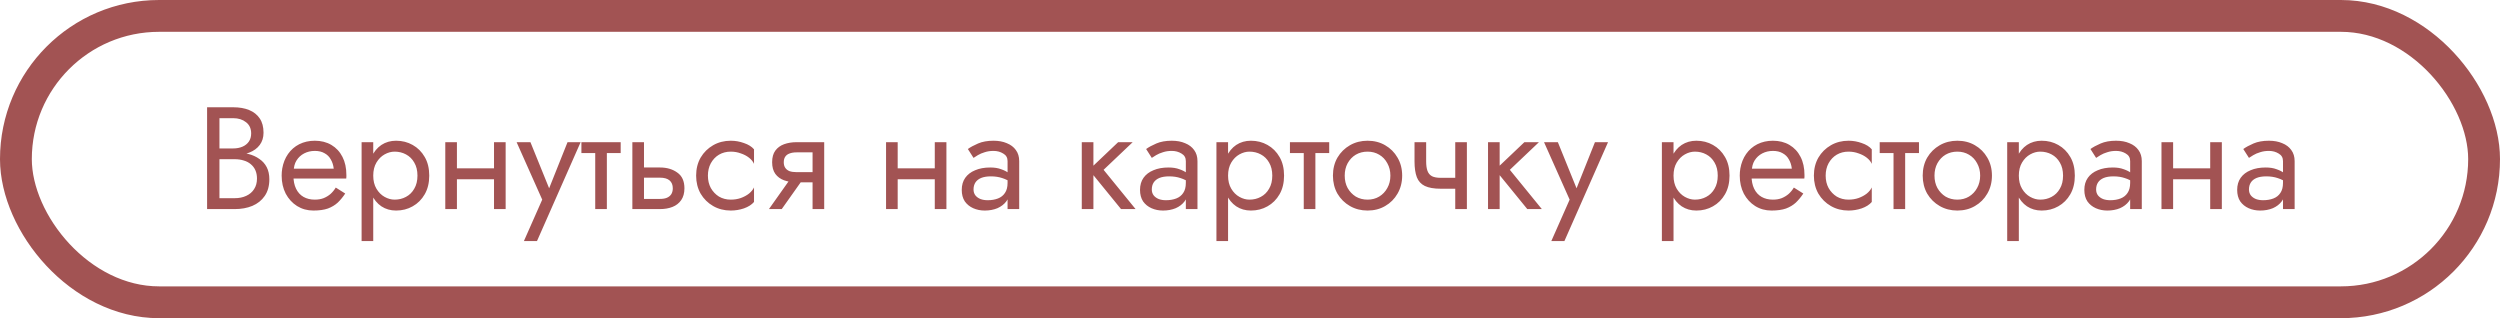 <svg width="550" height="70" viewBox="0 0 550 70" fill="none" xmlns="http://www.w3.org/2000/svg">
<rect x="3.5" y="3.5" width="543" height="63" rx="31.5" stroke="#A25353" stroke-width="7"/>
<path d="M47.704 34.16V32.656H51.32C52.067 32.656 52.739 32.528 53.336 32.272C53.933 32.016 54.403 31.643 54.744 31.152C55.085 30.661 55.256 30.064 55.256 29.36C55.256 28.293 54.883 27.472 54.136 26.896C53.389 26.299 52.451 26 51.32 26H48.28V43.6H51.64C52.6 43.6 53.443 43.429 54.168 43.088C54.915 42.747 55.491 42.256 55.896 41.616C56.323 40.976 56.536 40.197 56.536 39.28C56.536 38.597 56.419 37.989 56.184 37.456C55.949 36.923 55.608 36.475 55.16 36.112C54.733 35.749 54.221 35.483 53.624 35.312C53.027 35.12 52.365 35.024 51.64 35.024H47.704V33.52H51.64C52.728 33.52 53.731 33.637 54.648 33.872C55.565 34.107 56.365 34.469 57.048 34.96C57.752 35.429 58.296 36.037 58.68 36.784C59.064 37.531 59.256 38.416 59.256 39.44C59.256 40.912 58.915 42.139 58.232 43.12C57.571 44.08 56.664 44.805 55.512 45.296C54.381 45.765 53.091 46 51.64 46H45.56V23.6H51.32C52.664 23.6 53.827 23.803 54.808 24.208C55.811 24.613 56.589 25.232 57.144 26.064C57.699 26.875 57.976 27.92 57.976 29.2C57.976 30.245 57.699 31.141 57.144 31.888C56.589 32.635 55.811 33.2 54.808 33.584C53.827 33.968 52.664 34.16 51.32 34.16H47.704ZM63.596 39.28V37.104H73.42C73.334 36.336 73.121 35.664 72.78 35.088C72.46 34.491 72.001 34.032 71.404 33.712C70.828 33.371 70.113 33.2 69.26 33.2C68.406 33.2 67.628 33.381 66.924 33.744C66.22 34.107 65.654 34.629 65.228 35.312C64.822 35.973 64.62 36.763 64.62 37.68L64.556 38.64C64.556 39.771 64.748 40.731 65.132 41.52C65.516 42.309 66.06 42.907 66.764 43.312C67.468 43.717 68.3 43.92 69.26 43.92C69.985 43.92 70.625 43.813 71.18 43.6C71.756 43.365 72.268 43.056 72.716 42.672C73.164 42.267 73.548 41.797 73.868 41.264L75.948 42.576C75.457 43.323 74.913 43.984 74.316 44.56C73.718 45.115 72.993 45.552 72.14 45.872C71.286 46.171 70.22 46.32 68.94 46.32C67.617 46.32 66.422 45.989 65.356 45.328C64.31 44.667 63.478 43.76 62.86 42.608C62.262 41.435 61.964 40.112 61.964 38.64C61.964 38.363 61.974 38.096 61.996 37.84C62.017 37.584 62.049 37.328 62.092 37.072C62.305 35.856 62.732 34.789 63.372 33.872C64.012 32.955 64.833 32.24 65.836 31.728C66.86 31.216 68.001 30.96 69.26 30.96C70.646 30.96 71.862 31.269 72.908 31.888C73.953 32.507 74.764 33.381 75.34 34.512C75.916 35.621 76.204 36.955 76.204 38.512C76.204 38.64 76.204 38.768 76.204 38.896C76.204 39.024 76.193 39.152 76.172 39.28H63.596ZM82.112 53.04H79.552V31.28H82.112V53.04ZM94.433 38.64C94.433 40.219 94.102 41.584 93.441 42.736C92.779 43.888 91.894 44.773 90.784 45.392C89.697 46.011 88.481 46.32 87.136 46.32C85.921 46.32 84.843 46.011 83.904 45.392C82.987 44.773 82.262 43.888 81.728 42.736C81.216 41.584 80.96 40.219 80.96 38.64C80.96 37.04 81.216 35.675 81.728 34.544C82.262 33.392 82.987 32.507 83.904 31.888C84.843 31.269 85.921 30.96 87.136 30.96C88.481 30.96 89.697 31.269 90.784 31.888C91.894 32.507 92.779 33.392 93.441 34.544C94.102 35.675 94.433 37.04 94.433 38.64ZM91.841 38.64C91.841 37.509 91.606 36.549 91.136 35.76C90.689 34.971 90.081 34.373 89.312 33.968C88.566 33.563 87.734 33.36 86.817 33.36C86.07 33.36 85.334 33.563 84.609 33.968C83.883 34.373 83.286 34.971 82.817 35.76C82.347 36.549 82.112 37.509 82.112 38.64C82.112 39.771 82.347 40.731 82.817 41.52C83.286 42.309 83.883 42.907 84.609 43.312C85.334 43.717 86.07 43.92 86.817 43.92C87.734 43.92 88.566 43.717 89.312 43.312C90.081 42.907 90.689 42.309 91.136 41.52C91.606 40.731 91.841 39.771 91.841 38.64ZM99.466 39.44V37.04H110.347V39.44H99.466ZM108.683 31.28H111.243V46H108.683V31.28ZM97.963 31.28H100.523V46H97.963V31.28ZM127.736 31.28L118.136 53.04H115.256L119.288 43.92L113.656 31.28H116.696L121.368 42.8L120.312 42.672L124.856 31.28H127.736ZM127.91 31.28H136.55V33.68H127.91V31.28ZM130.95 31.92H133.51V46H130.95V31.92ZM139.119 31.28H141.679V46H139.119V31.28ZM140.623 39.088V36.848H145.199C146.713 36.848 147.983 37.221 149.007 37.968C150.052 38.693 150.575 39.845 150.575 41.424C150.575 42.469 150.34 43.333 149.871 44.016C149.401 44.699 148.761 45.2 147.951 45.52C147.14 45.84 146.223 46 145.199 46H140.623V43.76H145.199C145.817 43.76 146.329 43.675 146.735 43.504C147.161 43.312 147.481 43.045 147.695 42.704C147.908 42.341 148.015 41.915 148.015 41.424C148.015 40.677 147.78 40.101 147.311 39.696C146.841 39.291 146.137 39.088 145.199 39.088H140.623ZM155.74 38.64C155.74 39.664 155.953 40.571 156.38 41.36C156.828 42.149 157.425 42.779 158.172 43.248C158.94 43.696 159.804 43.92 160.764 43.92C161.553 43.92 162.289 43.803 162.972 43.568C163.676 43.312 164.284 42.981 164.796 42.576C165.308 42.149 165.67 41.701 165.884 41.232V44.432C165.372 45.029 164.636 45.499 163.676 45.84C162.737 46.16 161.766 46.32 160.764 46.32C159.334 46.32 158.044 45.989 156.891 45.328C155.74 44.667 154.822 43.76 154.14 42.608C153.478 41.435 153.148 40.112 153.148 38.64C153.148 37.147 153.478 35.824 154.14 34.672C154.822 33.52 155.74 32.613 156.891 31.952C158.044 31.291 159.334 30.96 160.764 30.96C161.766 30.96 162.737 31.131 163.676 31.472C164.636 31.792 165.372 32.251 165.884 32.848V36.048C165.67 35.557 165.308 35.109 164.796 34.704C164.284 34.299 163.676 33.979 162.972 33.744C162.289 33.488 161.553 33.36 160.764 33.36C159.804 33.36 158.94 33.584 158.172 34.032C157.425 34.48 156.828 35.109 156.38 35.92C155.953 36.709 155.74 37.616 155.74 38.64ZM171.981 46H169.165L174.605 38.32H177.421L171.981 46ZM181.325 46H178.765V31.28H181.325V46ZM179.821 37.872V40.112H175.245C174.242 40.112 173.325 39.963 172.493 39.664C171.682 39.365 171.042 38.896 170.573 38.256C170.103 37.595 169.869 36.741 169.869 35.696C169.869 34.629 170.103 33.776 170.573 33.136C171.042 32.496 171.682 32.027 172.493 31.728C173.325 31.429 174.242 31.28 175.245 31.28H179.821V33.52H175.245C174.626 33.52 174.103 33.605 173.677 33.776C173.271 33.925 172.962 34.16 172.749 34.48C172.535 34.8 172.429 35.205 172.429 35.696C172.429 36.187 172.535 36.592 172.749 36.912C172.962 37.232 173.271 37.477 173.677 37.648C174.103 37.797 174.626 37.872 175.245 37.872H179.821ZM196.435 39.44V37.04H207.315V39.44H196.435ZM205.651 31.28H208.211V46H205.651V31.28ZM194.931 31.28H197.491V46H194.931V31.28ZM214.177 41.68C214.177 42.192 214.316 42.629 214.593 42.992C214.87 43.333 215.244 43.6 215.713 43.792C216.182 43.963 216.705 44.048 217.281 44.048C218.134 44.048 218.892 43.92 219.553 43.664C220.214 43.408 220.726 43.003 221.089 42.448C221.473 41.893 221.665 41.157 221.665 40.24L222.177 41.84C222.177 42.779 221.921 43.589 221.409 44.272C220.918 44.933 220.257 45.445 219.425 45.808C218.593 46.149 217.665 46.32 216.641 46.32C215.724 46.32 214.881 46.149 214.113 45.808C213.345 45.467 212.726 44.965 212.257 44.304C211.809 43.621 211.585 42.779 211.585 41.776C211.585 40.731 211.841 39.845 212.353 39.12C212.865 38.395 213.59 37.84 214.529 37.456C215.468 37.051 216.577 36.848 217.857 36.848C218.796 36.848 219.596 36.976 220.257 37.232C220.94 37.467 221.484 37.744 221.889 38.064C222.294 38.363 222.572 38.608 222.721 38.8V40.304C221.996 39.792 221.26 39.419 220.513 39.184C219.766 38.928 218.924 38.8 217.985 38.8C217.132 38.8 216.417 38.917 215.841 39.152C215.286 39.387 214.87 39.717 214.593 40.144C214.316 40.571 214.177 41.083 214.177 41.68ZM214.177 34.736L212.929 32.784C213.484 32.379 214.23 31.973 215.169 31.568C216.108 31.163 217.238 30.96 218.561 30.96C219.692 30.96 220.673 31.141 221.505 31.504C222.358 31.845 223.02 32.347 223.489 33.008C223.98 33.669 224.225 34.48 224.225 35.44V46H221.665V35.44C221.665 34.693 221.345 34.139 220.705 33.776C220.086 33.392 219.372 33.2 218.561 33.2C217.857 33.2 217.217 33.296 216.641 33.488C216.065 33.659 215.564 33.872 215.137 34.128C214.732 34.363 214.412 34.565 214.177 34.736ZM237.99 31.28H240.55V46H237.99V31.28ZM245.99 31.28H249.19L242.79 37.36L249.83 46H246.63L239.59 37.36L245.99 31.28ZM253.396 41.68C253.396 42.192 253.534 42.629 253.812 42.992C254.089 43.333 254.462 43.6 254.932 43.792C255.401 43.963 255.924 44.048 256.5 44.048C257.353 44.048 258.11 43.92 258.772 43.664C259.433 43.408 259.945 43.003 260.308 42.448C260.692 41.893 260.884 41.157 260.884 40.24L261.396 41.84C261.396 42.779 261.14 43.589 260.628 44.272C260.137 44.933 259.476 45.445 258.644 45.808C257.812 46.149 256.884 46.32 255.86 46.32C254.942 46.32 254.1 46.149 253.332 45.808C252.564 45.467 251.945 44.965 251.476 44.304C251.028 43.621 250.804 42.779 250.804 41.776C250.804 40.731 251.06 39.845 251.572 39.12C252.084 38.395 252.809 37.84 253.748 37.456C254.686 37.051 255.796 36.848 257.076 36.848C258.014 36.848 258.814 36.976 259.476 37.232C260.158 37.467 260.702 37.744 261.108 38.064C261.513 38.363 261.79 38.608 261.94 38.8V40.304C261.214 39.792 260.478 39.419 259.732 39.184C258.985 38.928 258.142 38.8 257.204 38.8C256.35 38.8 255.636 38.917 255.06 39.152C254.505 39.387 254.089 39.717 253.812 40.144C253.534 40.571 253.396 41.083 253.396 41.68ZM253.396 34.736L252.148 32.784C252.702 32.379 253.449 31.973 254.388 31.568C255.326 31.163 256.457 30.96 257.78 30.96C258.91 30.96 259.892 31.141 260.724 31.504C261.577 31.845 262.238 32.347 262.708 33.008C263.198 33.669 263.444 34.48 263.444 35.44V46H260.884V35.44C260.884 34.693 260.564 34.139 259.924 33.776C259.305 33.392 258.59 33.2 257.78 33.2C257.076 33.2 256.436 33.296 255.86 33.488C255.284 33.659 254.782 33.872 254.356 34.128C253.95 34.363 253.63 34.565 253.396 34.736ZM270.175 53.04H267.615V31.28H270.175V53.04ZM282.495 38.64C282.495 40.219 282.164 41.584 281.503 42.736C280.842 43.888 279.956 44.773 278.847 45.392C277.759 46.011 276.543 46.32 275.199 46.32C273.983 46.32 272.906 46.011 271.967 45.392C271.05 44.773 270.324 43.888 269.791 42.736C269.279 41.584 269.023 40.219 269.023 38.64C269.023 37.04 269.279 35.675 269.791 34.544C270.324 33.392 271.05 32.507 271.967 31.888C272.906 31.269 273.983 30.96 275.199 30.96C276.543 30.96 277.759 31.269 278.847 31.888C279.956 32.507 280.842 33.392 281.503 34.544C282.164 35.675 282.495 37.04 282.495 38.64ZM279.903 38.64C279.903 37.509 279.668 36.549 279.199 35.76C278.751 34.971 278.143 34.373 277.375 33.968C276.628 33.563 275.796 33.36 274.879 33.36C274.132 33.36 273.396 33.563 272.671 33.968C271.946 34.373 271.348 34.971 270.879 35.76C270.41 36.549 270.175 37.509 270.175 38.64C270.175 39.771 270.41 40.731 270.879 41.52C271.348 42.309 271.946 42.907 272.671 43.312C273.396 43.717 274.132 43.92 274.879 43.92C275.796 43.92 276.628 43.717 277.375 43.312C278.143 42.907 278.751 42.309 279.199 41.52C279.668 40.731 279.903 39.771 279.903 38.64ZM283.785 31.28H292.425V33.68H283.785V31.28ZM286.825 31.92H289.385V46H286.825V31.92ZM293.245 38.64C293.245 37.147 293.576 35.824 294.237 34.672C294.92 33.52 295.837 32.613 296.989 31.952C298.141 31.291 299.432 30.96 300.861 30.96C302.312 30.96 303.602 31.291 304.733 31.952C305.885 32.613 306.792 33.52 307.453 34.672C308.136 35.824 308.477 37.147 308.477 38.64C308.477 40.112 308.136 41.435 307.453 42.608C306.792 43.76 305.885 44.667 304.733 45.328C303.602 45.989 302.312 46.32 300.861 46.32C299.432 46.32 298.141 45.989 296.989 45.328C295.837 44.667 294.92 43.76 294.237 42.608C293.576 41.435 293.245 40.112 293.245 38.64ZM295.837 38.64C295.837 39.664 296.05 40.571 296.477 41.36C296.925 42.149 297.522 42.779 298.269 43.248C299.037 43.696 299.901 43.92 300.861 43.92C301.821 43.92 302.674 43.696 303.421 43.248C304.189 42.779 304.786 42.149 305.213 41.36C305.661 40.571 305.885 39.664 305.885 38.64C305.885 37.616 305.661 36.709 305.213 35.92C304.786 35.109 304.189 34.48 303.421 34.032C302.674 33.584 301.821 33.36 300.861 33.36C299.901 33.36 299.037 33.584 298.269 34.032C297.522 34.48 296.925 35.109 296.477 35.92C296.05 36.709 295.837 37.616 295.837 38.64ZM316.954 41.52V39.12H321.978V41.52H316.954ZM320.154 31.28H322.714V46H320.154V31.28ZM313.754 31.28V35.504C313.754 36.357 313.85 37.051 314.042 37.584C314.234 38.117 314.564 38.512 315.034 38.768C315.503 39.003 316.143 39.12 316.954 39.12V41.52C315.482 41.52 314.319 41.317 313.466 40.912C312.634 40.507 312.047 39.867 311.706 38.992C311.364 38.096 311.194 36.933 311.194 35.504V31.28H313.754ZM327.365 31.28H329.925V46H327.365V31.28ZM335.365 31.28H338.565L332.165 37.36L339.205 46H336.005L328.965 37.36L335.365 31.28ZM353.768 31.28L344.168 53.04H341.288L345.32 43.92L339.688 31.28H342.728L347.4 42.8L346.344 42.672L350.888 31.28H353.768ZM368.175 53.04H365.615V31.28H368.175V53.04ZM380.495 38.64C380.495 40.219 380.164 41.584 379.503 42.736C378.842 43.888 377.956 44.773 376.847 45.392C375.759 46.011 374.543 46.32 373.199 46.32C371.983 46.32 370.906 46.011 369.967 45.392C369.05 44.773 368.324 43.888 367.791 42.736C367.279 41.584 367.023 40.219 367.023 38.64C367.023 37.04 367.279 35.675 367.791 34.544C368.324 33.392 369.05 32.507 369.967 31.888C370.906 31.269 371.983 30.96 373.199 30.96C374.543 30.96 375.759 31.269 376.847 31.888C377.956 32.507 378.842 33.392 379.503 34.544C380.164 35.675 380.495 37.04 380.495 38.64ZM377.903 38.64C377.903 37.509 377.668 36.549 377.199 35.76C376.751 34.971 376.143 34.373 375.375 33.968C374.628 33.563 373.796 33.36 372.879 33.36C372.132 33.36 371.396 33.563 370.671 33.968C369.946 34.373 369.348 34.971 368.879 35.76C368.41 36.549 368.175 37.509 368.175 38.64C368.175 39.771 368.41 40.731 368.879 41.52C369.348 42.309 369.946 42.907 370.671 43.312C371.396 43.717 372.132 43.92 372.879 43.92C373.796 43.92 374.628 43.717 375.375 43.312C376.143 42.907 376.751 42.309 377.199 41.52C377.668 40.731 377.903 39.771 377.903 38.64ZM384.377 39.28V37.104H394.201C394.116 36.336 393.902 35.664 393.561 35.088C393.241 34.491 392.782 34.032 392.185 33.712C391.609 33.371 390.894 33.2 390.041 33.2C389.188 33.2 388.409 33.381 387.705 33.744C387.001 34.107 386.436 34.629 386.009 35.312C385.604 35.973 385.401 36.763 385.401 37.68L385.337 38.64C385.337 39.771 385.529 40.731 385.913 41.52C386.297 42.309 386.841 42.907 387.545 43.312C388.249 43.717 389.081 43.92 390.041 43.92C390.766 43.92 391.406 43.813 391.961 43.6C392.537 43.365 393.049 43.056 393.497 42.672C393.945 42.267 394.329 41.797 394.649 41.264L396.729 42.576C396.238 43.323 395.694 43.984 395.097 44.56C394.5 45.115 393.774 45.552 392.921 45.872C392.068 46.171 391.001 46.32 389.721 46.32C388.398 46.32 387.204 45.989 386.137 45.328C385.092 44.667 384.26 43.76 383.641 42.608C383.044 41.435 382.745 40.112 382.745 38.64C382.745 38.363 382.756 38.096 382.777 37.84C382.798 37.584 382.83 37.328 382.873 37.072C383.086 35.856 383.513 34.789 384.153 33.872C384.793 32.955 385.614 32.24 386.617 31.728C387.641 31.216 388.782 30.96 390.041 30.96C391.428 30.96 392.644 31.269 393.689 31.888C394.734 32.507 395.545 33.381 396.121 34.512C396.697 35.621 396.985 36.955 396.985 38.512C396.985 38.64 396.985 38.768 396.985 38.896C396.985 39.024 396.974 39.152 396.953 39.28H384.377ZM401.646 38.64C401.646 39.664 401.859 40.571 402.286 41.36C402.734 42.149 403.331 42.779 404.078 43.248C404.846 43.696 405.71 43.92 406.67 43.92C407.459 43.92 408.195 43.803 408.878 43.568C409.582 43.312 410.19 42.981 410.702 42.576C411.214 42.149 411.576 41.701 411.79 41.232V44.432C411.278 45.029 410.542 45.499 409.582 45.84C408.643 46.16 407.672 46.32 406.67 46.32C405.24 46.32 403.95 45.989 402.798 45.328C401.646 44.667 400.728 43.76 400.046 42.608C399.384 41.435 399.054 40.112 399.054 38.64C399.054 37.147 399.384 35.824 400.046 34.672C400.728 33.52 401.646 32.613 402.798 31.952C403.95 31.291 405.24 30.96 406.67 30.96C407.672 30.96 408.643 31.131 409.582 31.472C410.542 31.792 411.278 32.251 411.79 32.848V36.048C411.576 35.557 411.214 35.109 410.702 34.704C410.19 34.299 409.582 33.979 408.878 33.744C408.195 33.488 407.459 33.36 406.67 33.36C405.71 33.36 404.846 33.584 404.078 34.032C403.331 34.48 402.734 35.109 402.286 35.92C401.859 36.709 401.646 37.616 401.646 38.64ZM413.535 31.28H422.175V33.68H413.535V31.28ZM416.575 31.92H419.135V46H416.575V31.92ZM422.995 38.64C422.995 37.147 423.326 35.824 423.987 34.672C424.67 33.52 425.587 32.613 426.739 31.952C427.891 31.291 429.182 30.96 430.611 30.96C432.062 30.96 433.352 31.291 434.483 31.952C435.635 32.613 436.542 33.52 437.203 34.672C437.886 35.824 438.227 37.147 438.227 38.64C438.227 40.112 437.886 41.435 437.203 42.608C436.542 43.76 435.635 44.667 434.483 45.328C433.352 45.989 432.062 46.32 430.611 46.32C429.182 46.32 427.891 45.989 426.739 45.328C425.587 44.667 424.67 43.76 423.987 42.608C423.326 41.435 422.995 40.112 422.995 38.64ZM425.587 38.64C425.587 39.664 425.8 40.571 426.227 41.36C426.675 42.149 427.272 42.779 428.019 43.248C428.787 43.696 429.651 43.92 430.611 43.92C431.571 43.92 432.424 43.696 433.171 43.248C433.939 42.779 434.536 42.149 434.963 41.36C435.411 40.571 435.635 39.664 435.635 38.64C435.635 37.616 435.411 36.709 434.963 35.92C434.536 35.109 433.939 34.48 433.171 34.032C432.424 33.584 431.571 33.36 430.611 33.36C429.651 33.36 428.787 33.584 428.019 34.032C427.272 34.48 426.675 35.109 426.227 35.92C425.8 36.709 425.587 37.616 425.587 38.64ZM444.144 53.04H441.584V31.28H444.144V53.04ZM456.464 38.64C456.464 40.219 456.133 41.584 455.472 42.736C454.81 43.888 453.925 44.773 452.816 45.392C451.728 46.011 450.512 46.32 449.168 46.32C447.952 46.32 446.874 46.011 445.936 45.392C445.018 44.773 444.293 43.888 443.76 42.736C443.248 41.584 442.992 40.219 442.992 38.64C442.992 37.04 443.248 35.675 443.76 34.544C444.293 33.392 445.018 32.507 445.936 31.888C446.874 31.269 447.952 30.96 449.168 30.96C450.512 30.96 451.728 31.269 452.816 31.888C453.925 32.507 454.81 33.392 455.472 34.544C456.133 35.675 456.464 37.04 456.464 38.64ZM453.872 38.64C453.872 37.509 453.637 36.549 453.168 35.76C452.72 34.971 452.112 34.373 451.344 33.968C450.597 33.563 449.765 33.36 448.848 33.36C448.101 33.36 447.365 33.563 446.64 33.968C445.914 34.373 445.317 34.971 444.848 35.76C444.378 36.549 444.144 37.509 444.144 38.64C444.144 39.771 444.378 40.731 444.848 41.52C445.317 42.309 445.914 42.907 446.64 43.312C447.365 43.717 448.101 43.92 448.848 43.92C449.765 43.92 450.597 43.717 451.344 43.312C452.112 42.907 452.72 42.309 453.168 41.52C453.637 40.731 453.872 39.771 453.872 38.64ZM461.146 41.68C461.146 42.192 461.284 42.629 461.562 42.992C461.839 43.333 462.212 43.6 462.682 43.792C463.151 43.963 463.674 44.048 464.25 44.048C465.103 44.048 465.86 43.92 466.522 43.664C467.183 43.408 467.695 43.003 468.058 42.448C468.442 41.893 468.634 41.157 468.634 40.24L469.146 41.84C469.146 42.779 468.89 43.589 468.378 44.272C467.887 44.933 467.226 45.445 466.394 45.808C465.562 46.149 464.634 46.32 463.61 46.32C462.692 46.32 461.85 46.149 461.082 45.808C460.314 45.467 459.695 44.965 459.226 44.304C458.778 43.621 458.554 42.779 458.554 41.776C458.554 40.731 458.81 39.845 459.322 39.12C459.834 38.395 460.559 37.84 461.498 37.456C462.436 37.051 463.546 36.848 464.826 36.848C465.764 36.848 466.564 36.976 467.226 37.232C467.908 37.467 468.452 37.744 468.858 38.064C469.263 38.363 469.54 38.608 469.69 38.8V40.304C468.964 39.792 468.228 39.419 467.482 39.184C466.735 38.928 465.892 38.8 464.954 38.8C464.1 38.8 463.386 38.917 462.81 39.152C462.255 39.387 461.839 39.717 461.562 40.144C461.284 40.571 461.146 41.083 461.146 41.68ZM461.146 34.736L459.898 32.784C460.452 32.379 461.199 31.973 462.138 31.568C463.076 31.163 464.207 30.96 465.53 30.96C466.66 30.96 467.642 31.141 468.474 31.504C469.327 31.845 469.988 32.347 470.458 33.008C470.948 33.669 471.194 34.48 471.194 35.44V46H468.634V35.44C468.634 34.693 468.314 34.139 467.674 33.776C467.055 33.392 466.34 33.2 465.53 33.2C464.826 33.2 464.186 33.296 463.61 33.488C463.034 33.659 462.532 33.872 462.106 34.128C461.7 34.363 461.38 34.565 461.146 34.736ZM477.029 39.44V37.04H487.909V39.44H477.029ZM486.245 31.28H488.805V46H486.245V31.28ZM475.525 31.28H478.085V46H475.525V31.28ZM494.771 41.68C494.771 42.192 494.909 42.629 495.187 42.992C495.464 43.333 495.837 43.6 496.307 43.792C496.776 43.963 497.299 44.048 497.875 44.048C498.728 44.048 499.485 43.92 500.147 43.664C500.808 43.408 501.32 43.003 501.683 42.448C502.067 41.893 502.259 41.157 502.259 40.24L502.771 41.84C502.771 42.779 502.515 43.589 502.003 44.272C501.512 44.933 500.851 45.445 500.019 45.808C499.187 46.149 498.259 46.32 497.235 46.32C496.317 46.32 495.475 46.149 494.707 45.808C493.939 45.467 493.32 44.965 492.851 44.304C492.403 43.621 492.179 42.779 492.179 41.776C492.179 40.731 492.435 39.845 492.947 39.12C493.459 38.395 494.184 37.84 495.123 37.456C496.061 37.051 497.171 36.848 498.451 36.848C499.389 36.848 500.189 36.976 500.851 37.232C501.533 37.467 502.077 37.744 502.483 38.064C502.888 38.363 503.165 38.608 503.315 38.8V40.304C502.589 39.792 501.853 39.419 501.107 39.184C500.36 38.928 499.517 38.8 498.579 38.8C497.725 38.8 497.011 38.917 496.435 39.152C495.88 39.387 495.464 39.717 495.187 40.144C494.909 40.571 494.771 41.083 494.771 41.68ZM494.771 34.736L493.523 32.784C494.077 32.379 494.824 31.973 495.763 31.568C496.701 31.163 497.832 30.96 499.155 30.96C500.285 30.96 501.267 31.141 502.099 31.504C502.952 31.845 503.613 32.347 504.083 33.008C504.573 33.669 504.819 34.48 504.819 35.44V46H502.259V35.44C502.259 34.693 501.939 34.139 501.299 33.776C500.68 33.392 499.965 33.2 499.155 33.2C498.451 33.2 497.811 33.296 497.235 33.488C496.659 33.659 496.157 33.872 495.731 34.128C495.325 34.363 495.005 34.565 494.771 34.736Z" fill="#A25353"/>
</svg>
